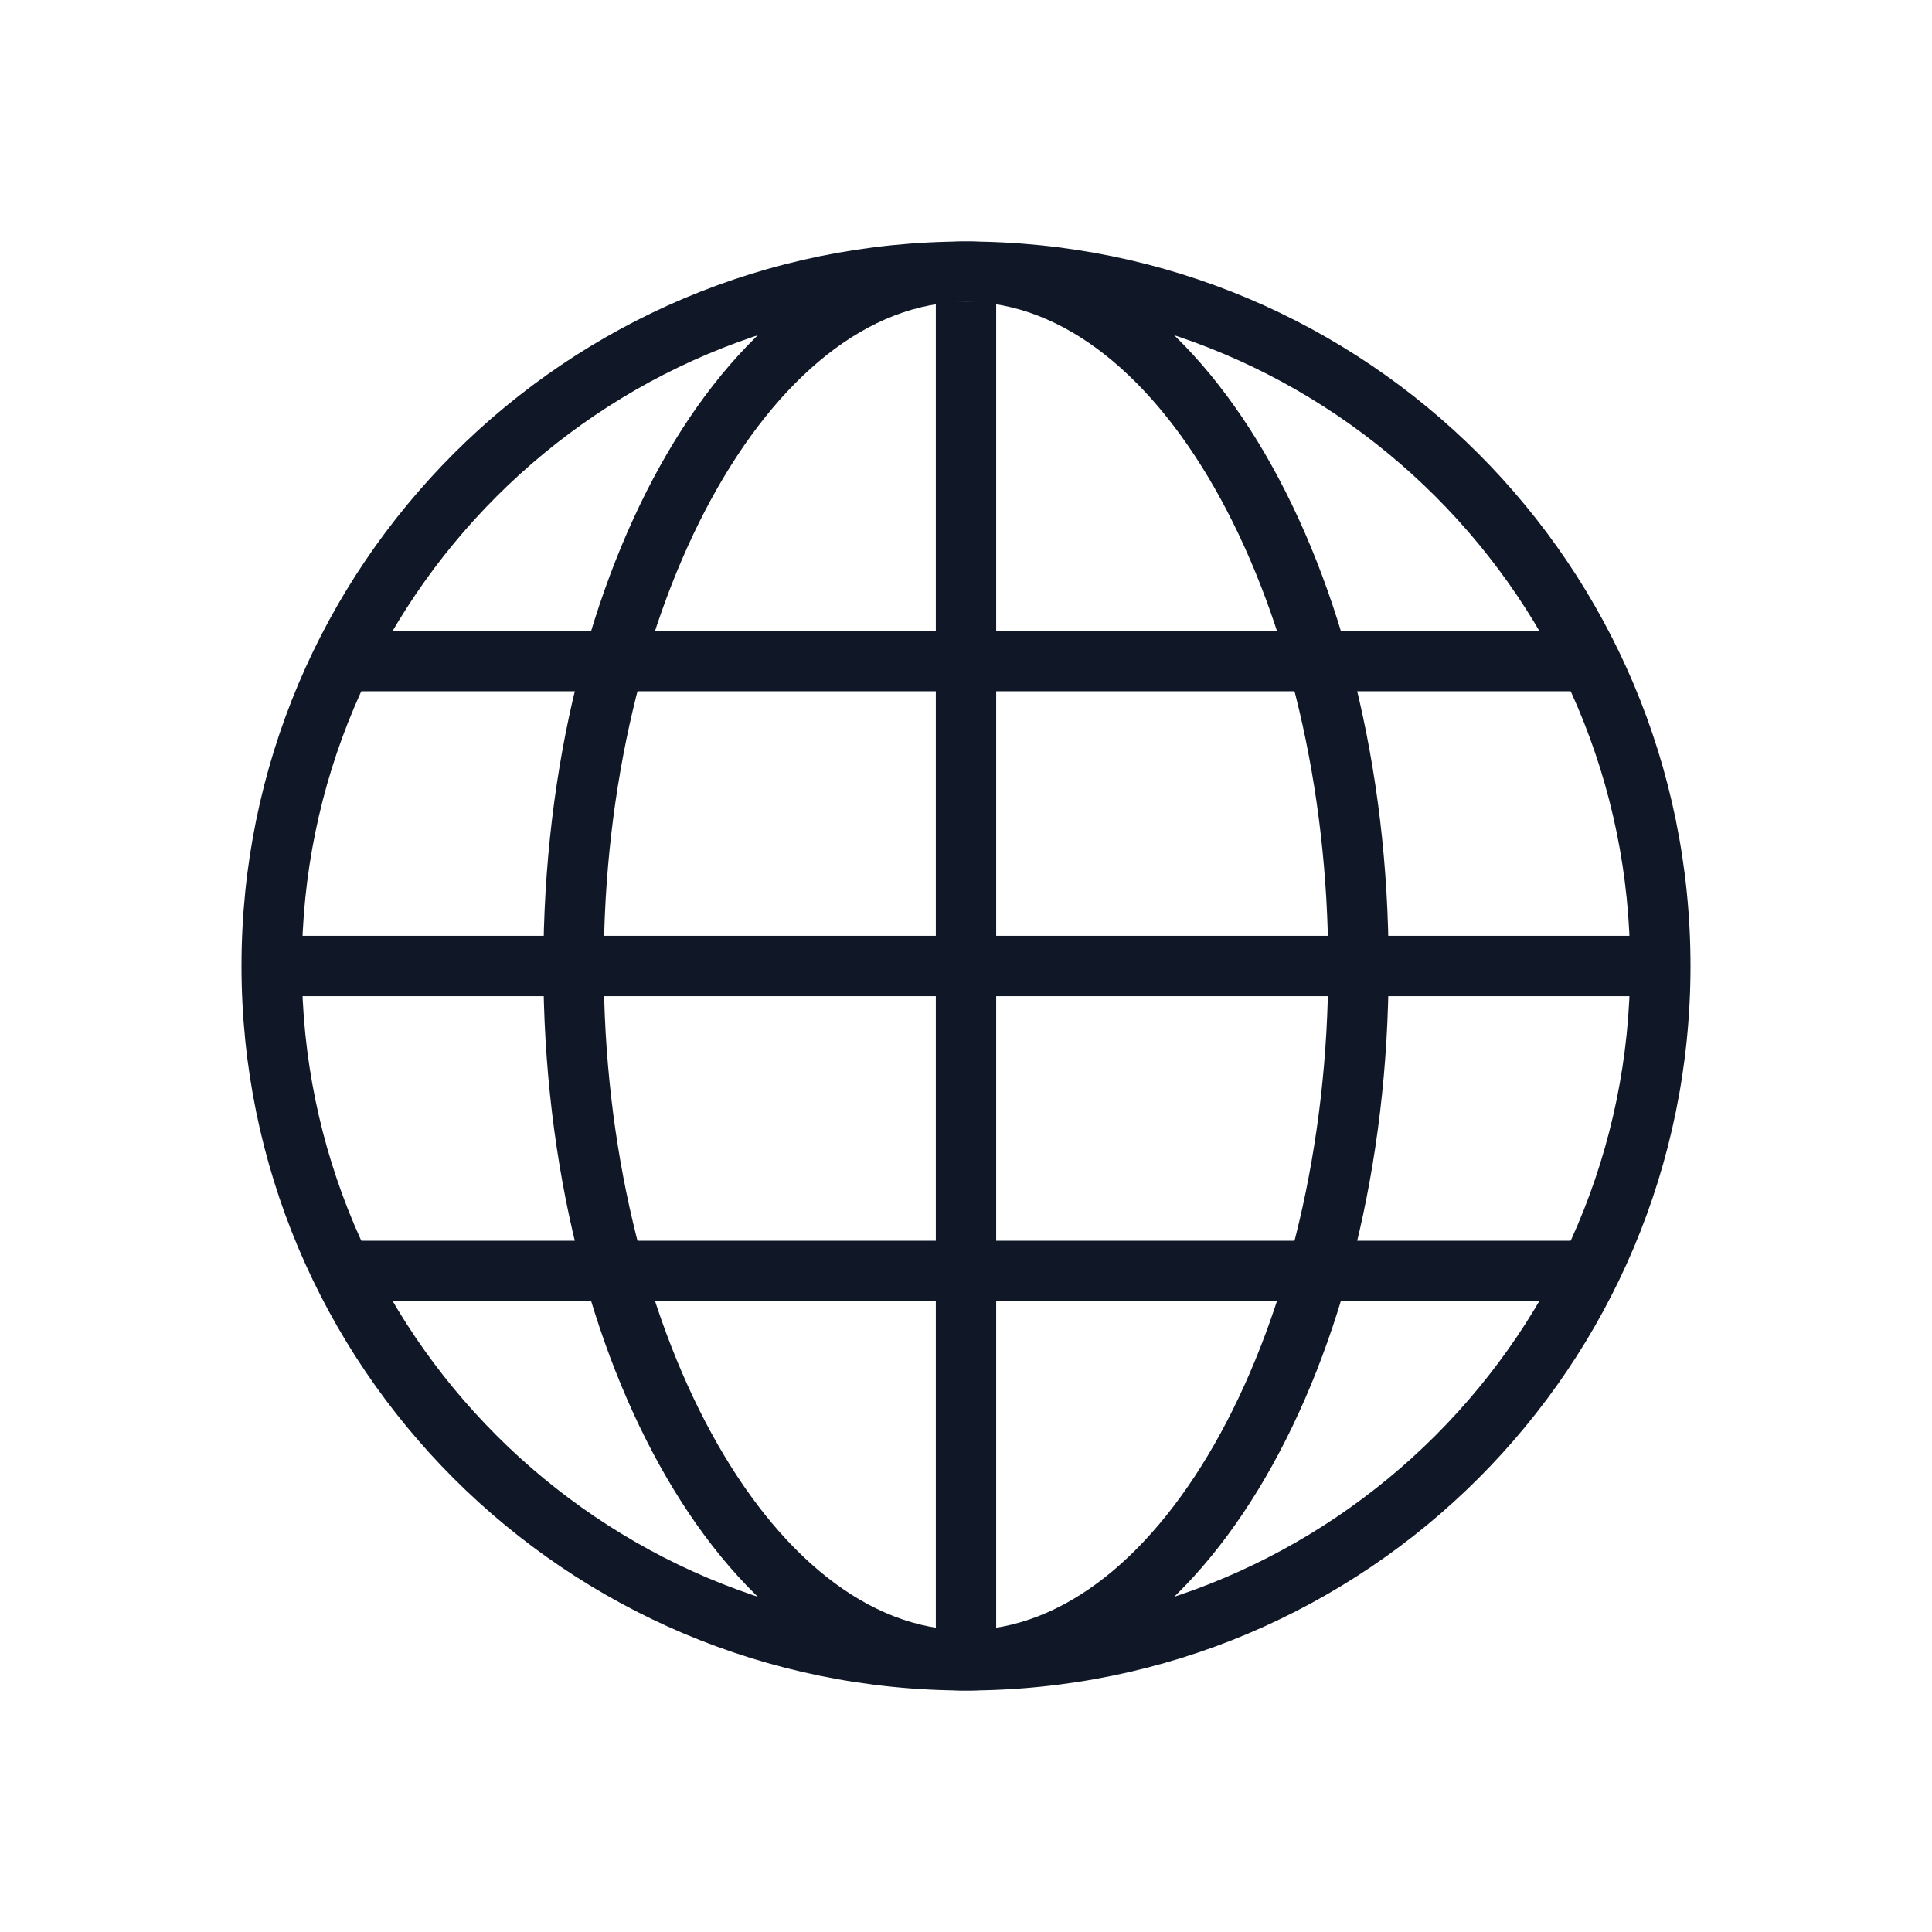 <?xml version="1.0" encoding="UTF-8"?>
<svg width="40px" height="40px" viewBox="0 0 40 40" version="1.1" xmlns="http://www.w3.org/2000/svg" xmlns:xlink="http://www.w3.org/1999/xlink">
    <!-- Generator: Sketch 57.1 (83088) - https://sketch.com -->
    <title>016-B40px</title>
    <desc>Created with Sketch.</desc>
    <g id="016-B40px" stroke="none" stroke-width="1" fill="none" fill-rule="evenodd">
        <g>
            <rect id="Rectangle" fill="#101828" fill-rule="nonzero" x="19.375" y="6.25" width="1.25" height="28.425"></rect>
            <path d="M20,6.25 C27.587,6.25 33.75,12.412 33.75,20 C33.75,27.587 27.587,33.75 20,33.75 C12.412,33.75 6.25,27.587 6.25,20 C6.25,12.412 12.412,6.25 20,6.25 L20,6.25 Z M20,5 C11.713,5 5,11.713 5,20 C5,28.288 11.713,35 20,35 C28.288,35 35,28.288 35,20 C35,11.713 28.288,5 20,5 L20,5 Z" id="Shape" fill="#101828" fill-rule="nonzero"></path>
            <path d="M20,6.25 C24.062,6.25 27.5,12.55 27.5,20 C27.5,27.45 24.062,33.75 20,33.75 C15.938,33.75 12.5,27.45 12.5,20 C12.5,12.55 15.938,6.25 20,6.25 L20,6.25 Z M20,5 C15.162,5 11.25,11.713 11.25,20 C11.25,28.288 15.162,35 20,35 C24.837,35 28.75,28.288 28.75,20 C28.75,11.713 24.837,5 20,5 L20,5 Z" id="Shape" fill="#101828" fill-rule="nonzero"></path>
            <rect id="Rectangle" fill="#101828" fill-rule="nonzero" x="7.362" y="25.688" width="25.262" height="1.25"></rect>
            <rect id="Rectangle" fill="#101828" fill-rule="nonzero" x="7.362" y="13.062" width="25.262" height="1.25"></rect>
            <rect id="Rectangle" fill="#101828" fill-rule="nonzero" x="5.787" y="19.375" width="28.425" height="1.25"></rect>
            <rect id="Rectangle" x="0" y="0" width="40" height="40"></rect>
        </g>
    </g>
</svg>
